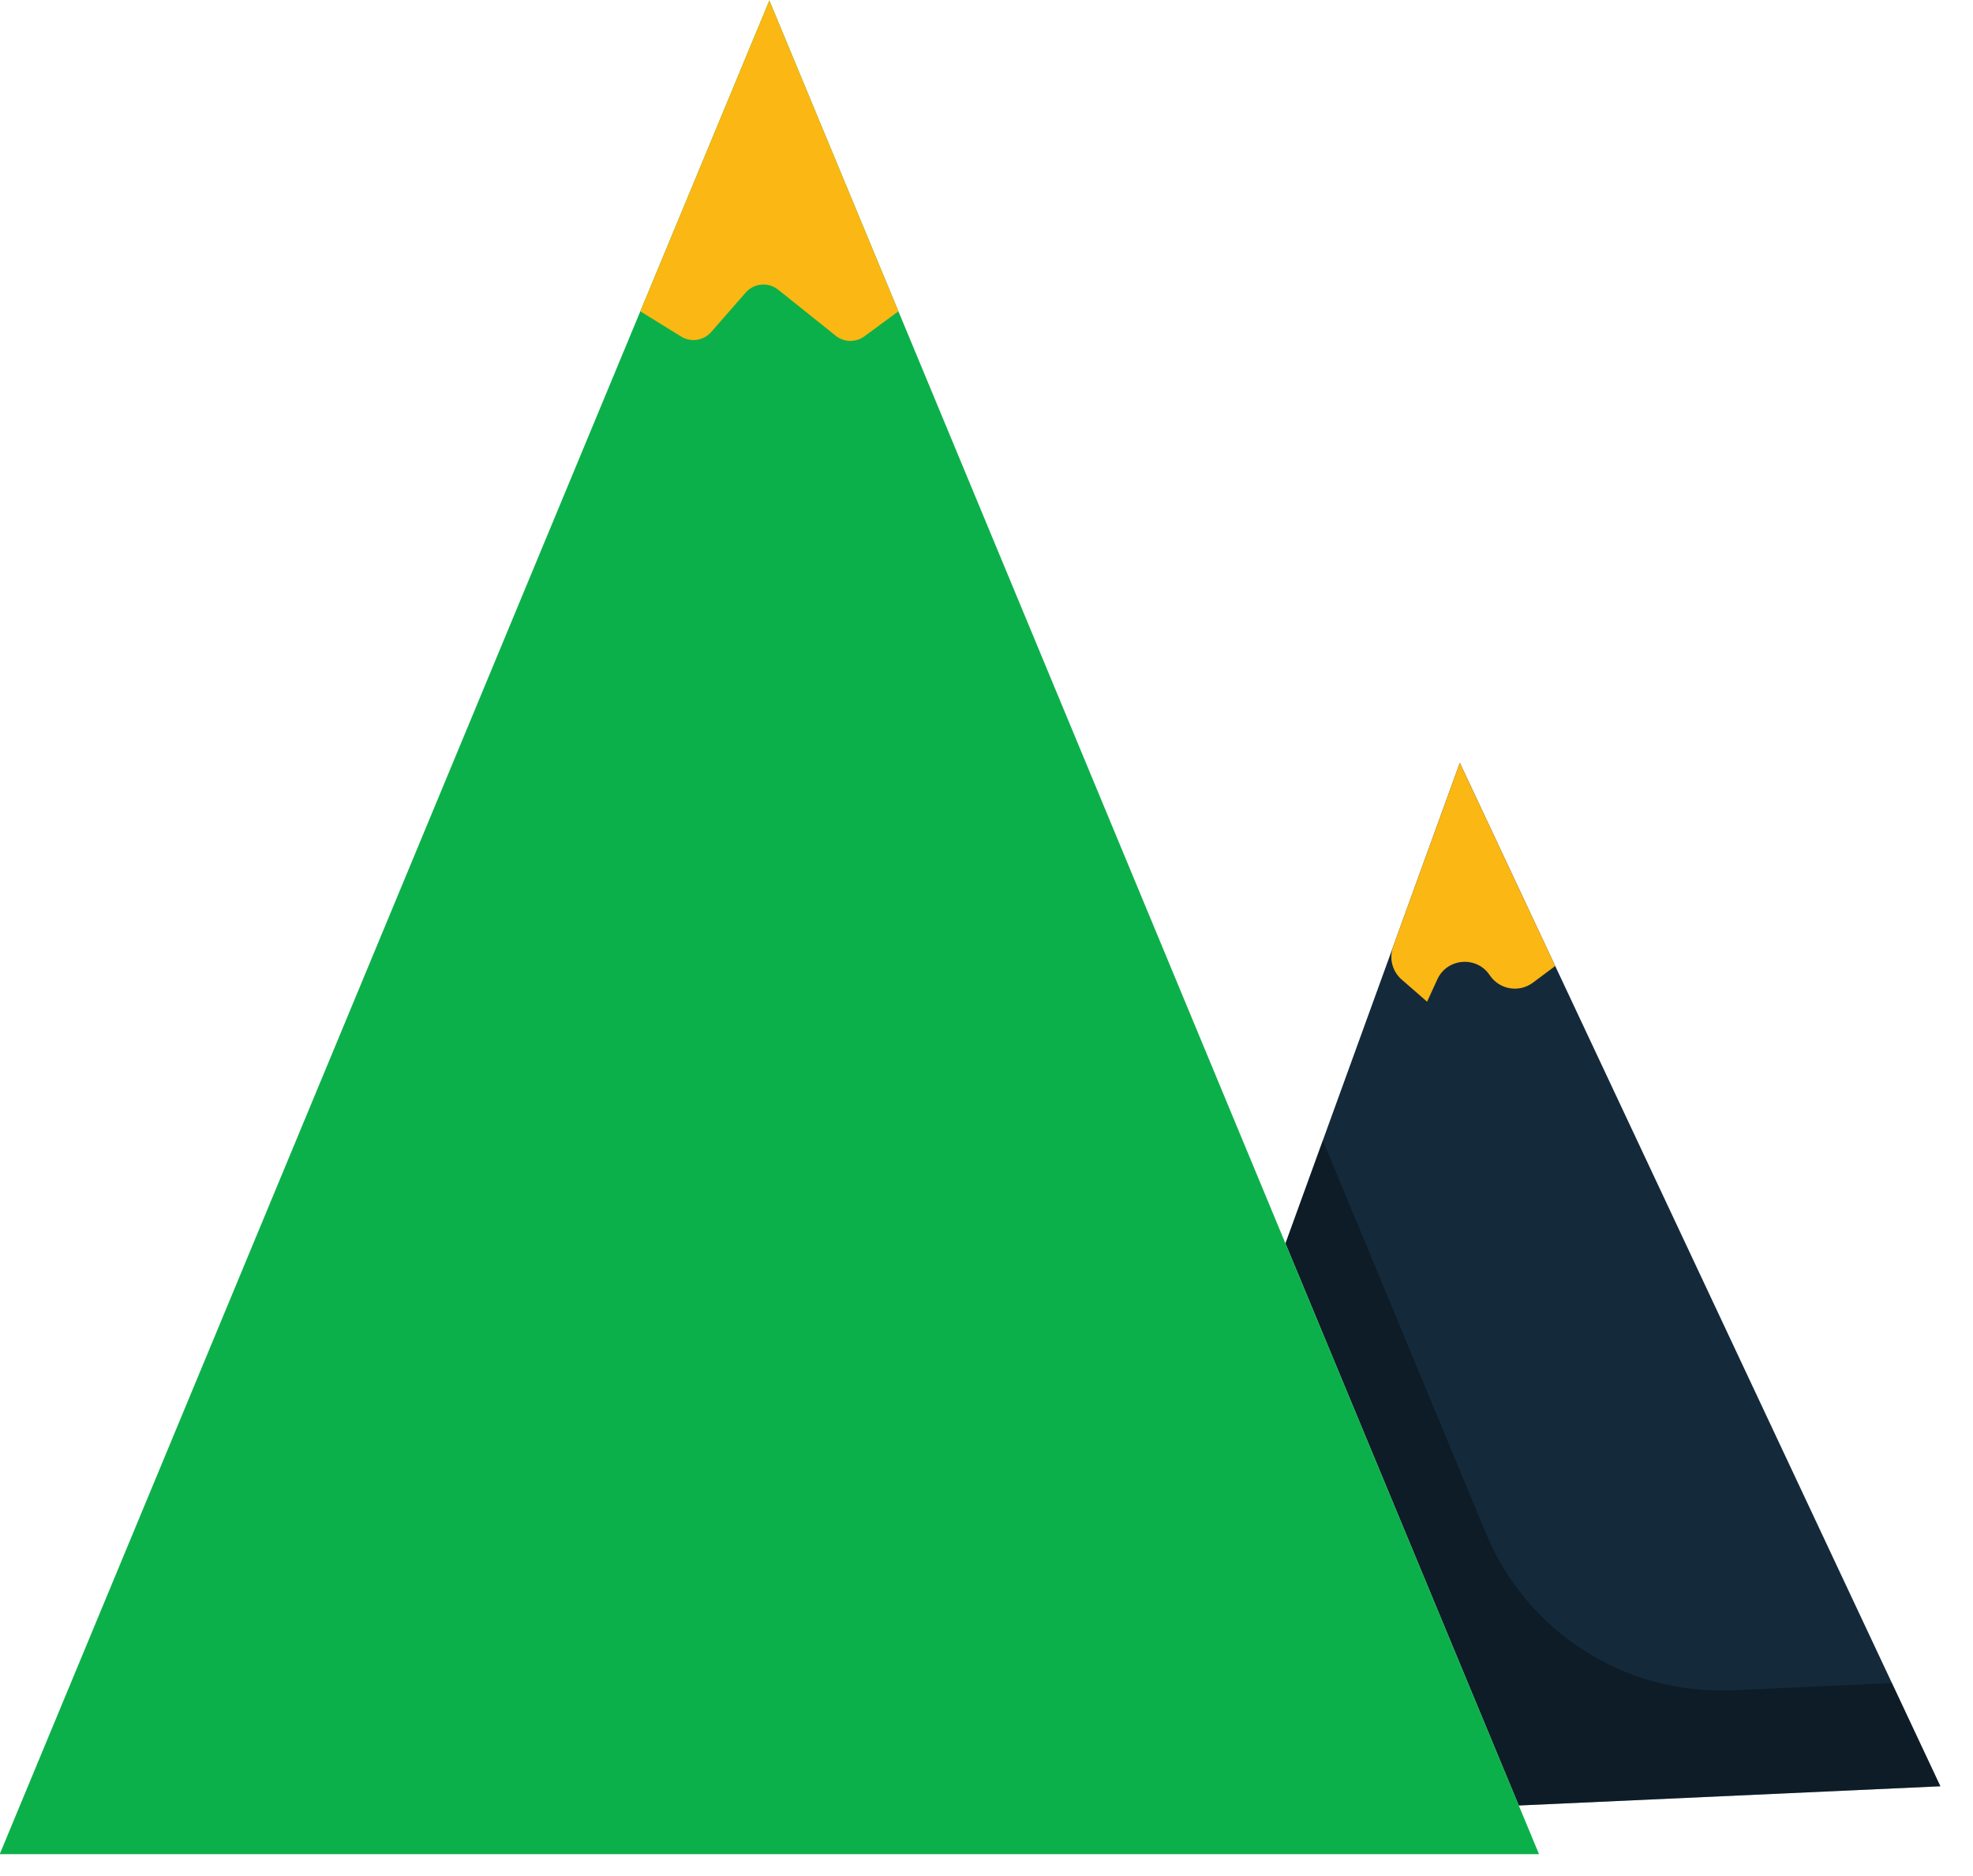 <svg xmlns="http://www.w3.org/2000/svg" xmlns:xlink="http://www.w3.org/1999/xlink" preserveAspectRatio="xMidYMid" width="61" height="58" viewBox="0 0 61 58">
  <defs>
    <style>

      .cls-3 {
        fill: #142a3b;
      }

      .cls-4 {
        fill: #020403;
        opacity: 0.35;
      }

      .cls-5 {
        fill: #0cb04a;
      }

      .cls-6 {
        fill: #fbb713;
      }
    </style>
  </defs>
  <g id="group-26svg">
    <path d="M46.957,55.819 C46.957,55.819 59.992,55.225 59.992,55.225 C59.992,55.225 45.134,23.584 45.134,23.584 C45.134,23.584 39.743,38.442 39.743,38.442 C39.743,38.442 46.957,55.819 46.957,55.819 Z" id="path-1" class="cls-3" fill-rule="evenodd"/>
    <path d="M45.949,47.418 C45.949,47.418 40.899,35.256 40.899,35.256 C40.899,35.256 39.743,38.442 39.743,38.442 C39.743,38.442 46.957,55.819 46.957,55.819 C46.957,55.819 59.992,55.225 59.992,55.225 C59.992,55.225 58.493,52.032 58.493,52.032 C58.493,52.032 53.565,52.256 53.565,52.256 C50.262,52.406 47.217,50.472 45.949,47.418 Z" id="path-2" class="cls-4" fill-rule="evenodd"/>
    <path d="M-0.008,57.323 C-0.008,57.323 23.787,0.015 23.787,0.015 C23.787,0.015 47.582,57.323 47.582,57.323 C47.582,57.323 -0.008,57.323 -0.008,57.323 Z" id="path-3" class="cls-5" fill-rule="evenodd"/>
    <path d="M27.777,9.625 C27.777,9.625 23.787,0.014 23.787,0.014 C23.787,0.014 19.797,9.625 19.797,9.625 C19.797,9.625 21.057,10.404 21.057,10.404 C21.360,10.592 21.754,10.532 21.988,10.265 C21.988,10.265 23.056,9.045 23.056,9.045 C23.312,8.752 23.754,8.713 24.058,8.956 C24.058,8.956 25.838,10.380 25.838,10.380 C26.096,10.586 26.459,10.593 26.725,10.398 C26.725,10.398 27.777,9.625 27.777,9.625 Z" id="path-4" class="cls-6" fill-rule="evenodd"/>
    <path d="M48.084,29.865 C48.084,29.865 45.134,23.584 45.134,23.584 C45.134,23.584 43.073,29.264 43.073,29.264 C42.941,29.626 43.046,30.032 43.337,30.285 C43.337,30.285 44.122,30.969 44.122,30.969 C44.122,30.969 44.438,30.279 44.438,30.279 C44.742,29.616 45.656,29.544 46.060,30.151 C46.060,30.151 46.060,30.151 46.060,30.151 C46.357,30.595 46.966,30.700 47.394,30.380 C47.394,30.380 48.084,29.865 48.084,29.865 Z" id="path-5" class="cls-6" fill-rule="evenodd"/>
  </g>
</svg>
